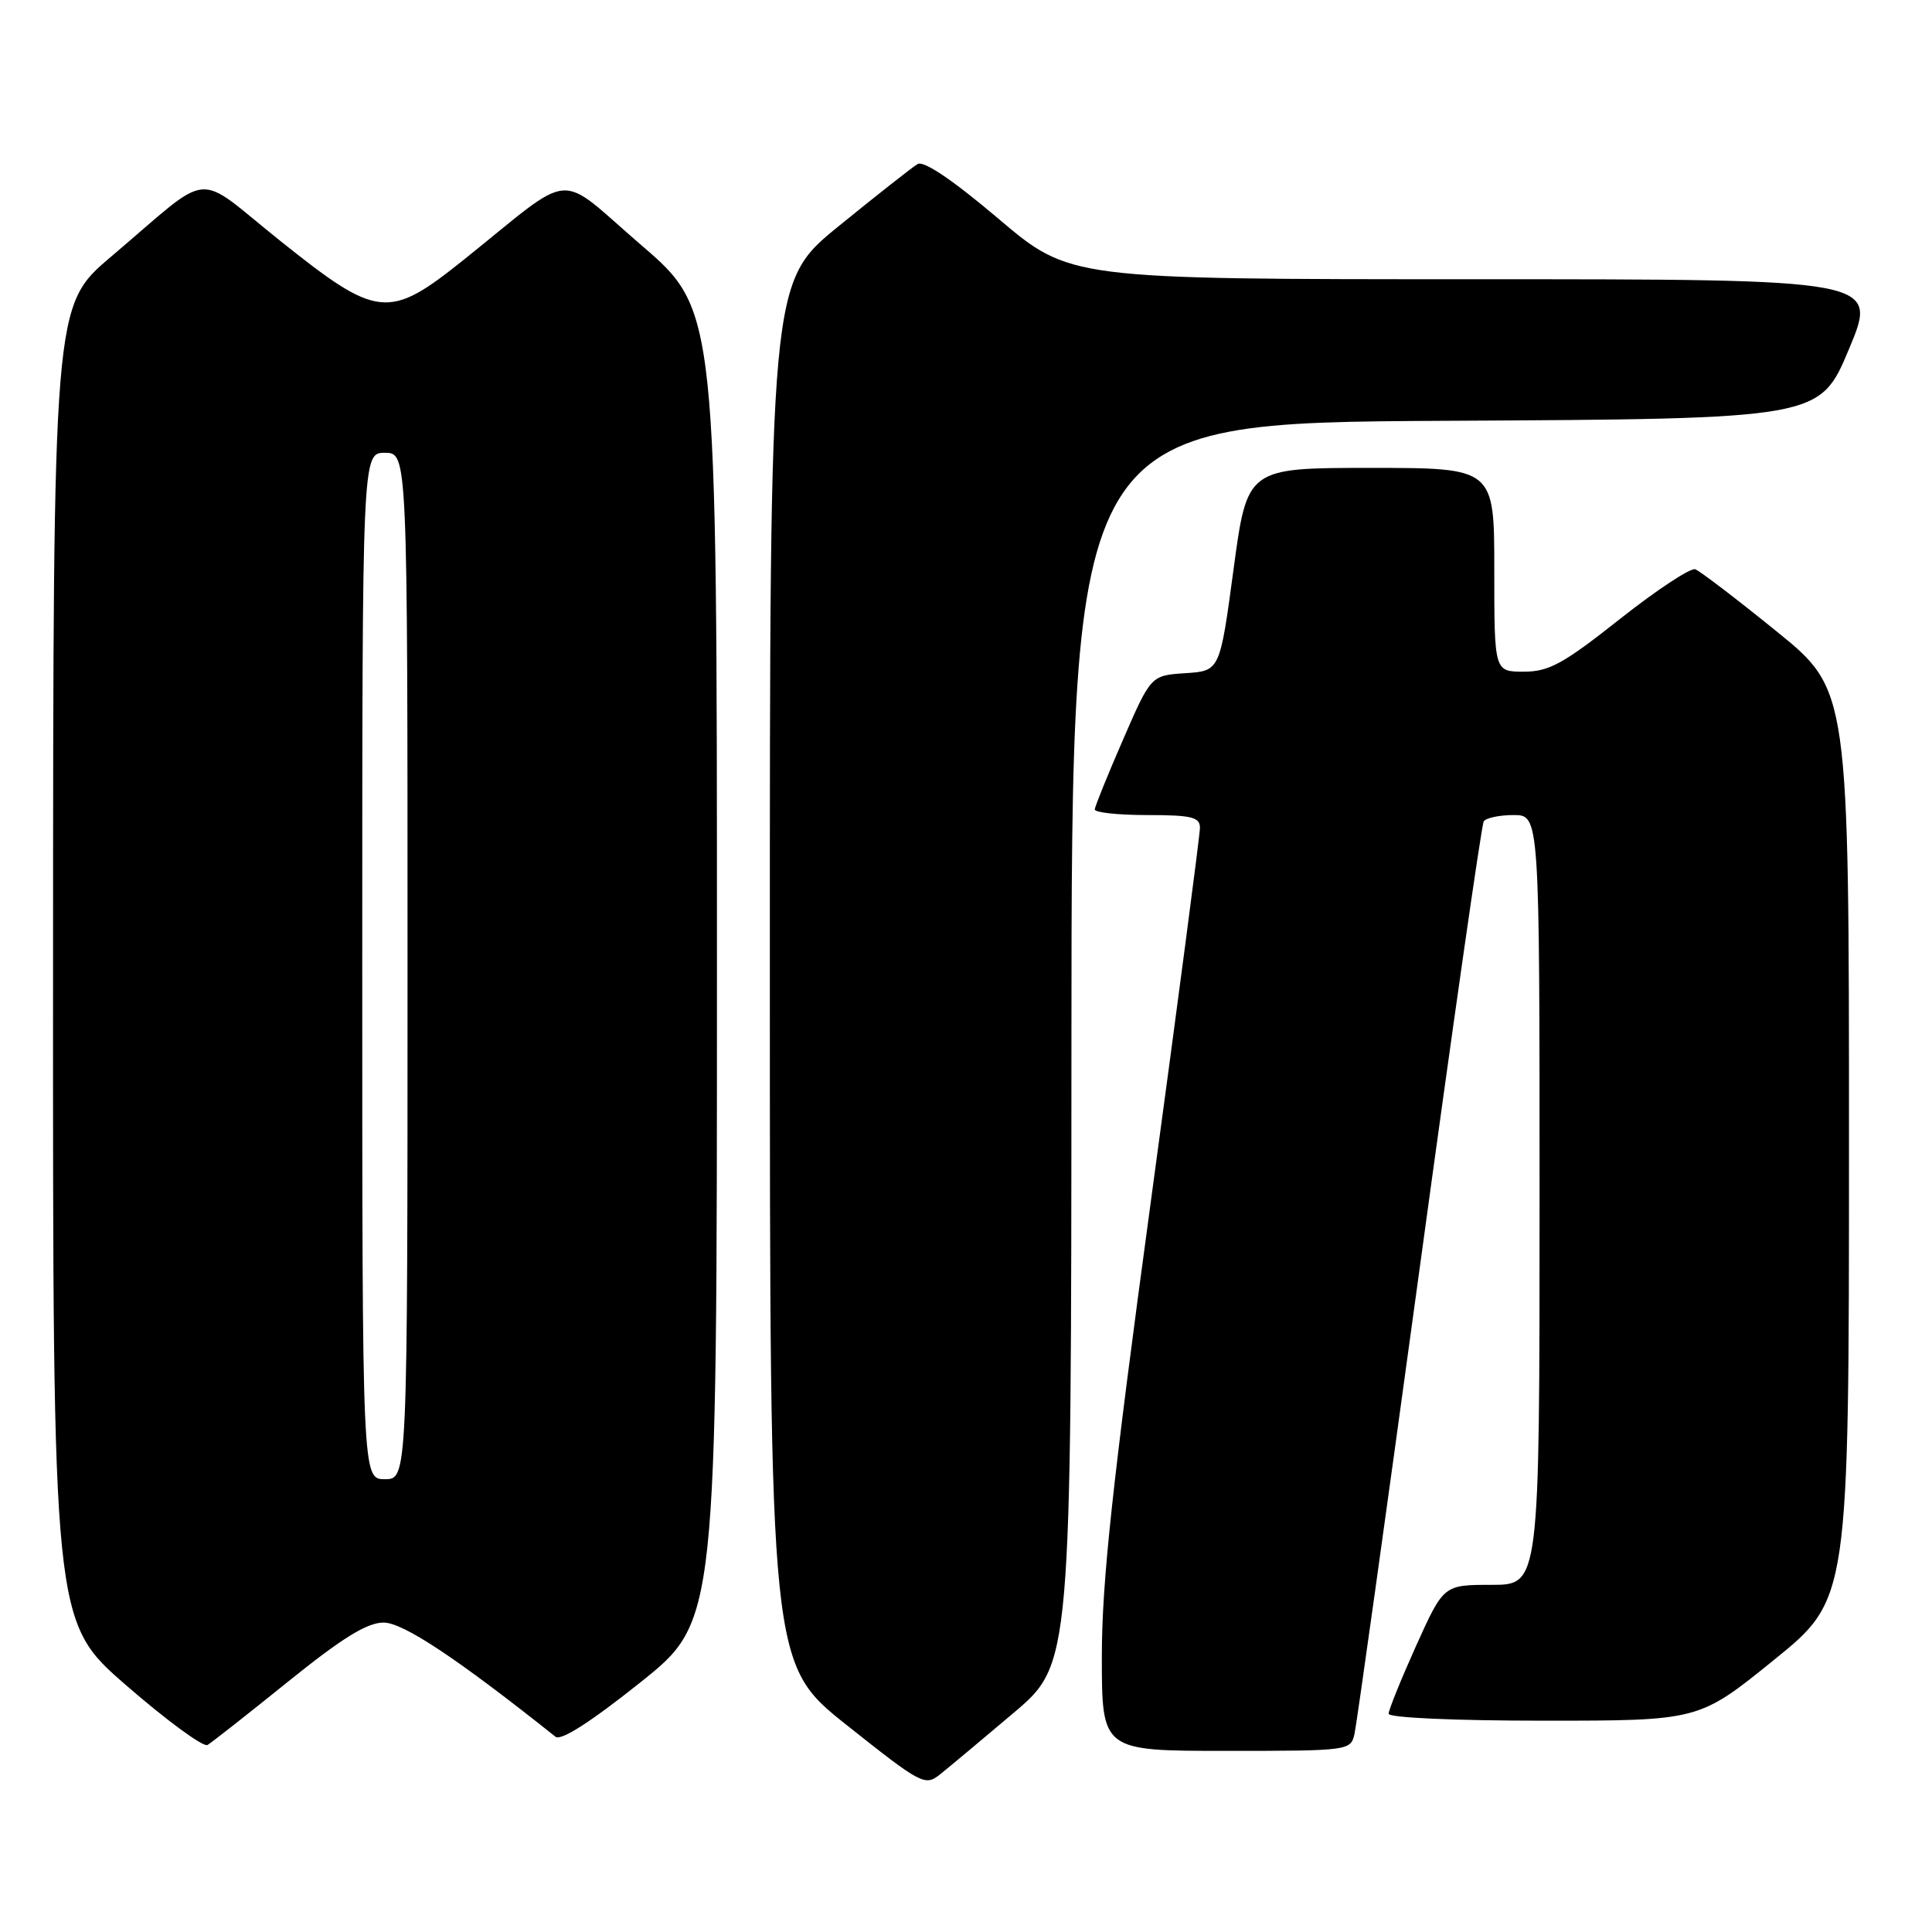 <?xml version="1.0" encoding="UTF-8" standalone="no"?>
<!DOCTYPE svg PUBLIC "-//W3C//DTD SVG 1.1//EN" "http://www.w3.org/Graphics/SVG/1.1/DTD/svg11.dtd" >
<svg xmlns="http://www.w3.org/2000/svg" xmlns:xlink="http://www.w3.org/1999/xlink" version="1.1" viewBox="0 0 256 256">
 <g >
 <path fill="currentColor"
d=" M 134.27 227.00 C 141.95 220.50 141.95 220.50 141.97 138.26 C 142.00 56.02 142.00 56.02 191.56 55.76 C 241.13 55.50 241.13 55.50 245.00 46.25 C 248.87 37.00 248.87 37.00 195.32 37.00 C 141.76 37.00 141.76 37.00 132.31 28.99 C 126.22 23.83 122.40 21.25 121.58 21.74 C 120.88 22.16 116.19 25.85 111.15 29.95 C 102.00 37.39 102.00 37.39 102.01 128.95 C 102.01 220.50 102.01 220.50 112.25 228.63 C 122.06 236.42 122.57 236.70 124.54 235.13 C 125.67 234.23 130.05 230.57 134.27 227.00 Z  M 38.19 222.81 C 45.37 217.02 48.64 215.00 50.83 215.00 C 53.42 215.00 60.59 219.76 73.61 230.13 C 74.33 230.70 78.28 228.17 84.86 222.92 C 95.00 214.82 95.00 214.82 95.00 127.96 C 95.00 41.11 95.00 41.11 84.96 32.47 C 73.54 22.64 76.44 22.40 61.50 34.38 C 51.49 42.40 50.08 42.26 37.14 31.92 C 25.51 22.63 28.48 22.35 14.73 34.00 C 7.05 40.50 7.05 40.50 7.03 127.69 C 7.00 214.88 7.00 214.88 16.75 223.34 C 22.11 228.00 26.95 231.54 27.50 231.22 C 28.05 230.89 32.86 227.11 38.19 222.81 Z  M 179.48 229.75 C 179.76 228.51 183.61 200.99 188.04 168.59 C 192.46 136.19 196.31 109.30 196.60 108.84 C 196.88 108.38 198.67 108.00 200.56 108.00 C 204.00 108.00 204.00 108.00 204.00 159.00 C 204.00 210.00 204.00 210.00 197.64 210.00 C 191.29 210.00 191.29 210.00 187.64 218.08 C 185.64 222.53 184.00 226.58 184.00 227.08 C 184.00 227.61 192.78 228.00 204.56 228.00 C 225.12 228.00 225.12 228.00 235.06 219.95 C 245.00 211.90 245.00 211.90 245.00 151.66 C 245.00 91.43 245.00 91.43 235.38 83.64 C 230.09 79.35 225.25 75.66 224.63 75.43 C 224.01 75.21 219.52 78.17 214.66 82.01 C 207.13 87.97 205.25 89.00 201.91 89.00 C 198.00 89.00 198.00 89.00 198.00 75.50 C 198.00 62.00 198.00 62.00 181.63 62.00 C 165.26 62.00 165.26 62.00 163.45 75.45 C 161.64 88.90 161.64 88.90 157.08 89.20 C 152.51 89.50 152.51 89.50 148.81 98.00 C 146.78 102.67 145.09 106.84 145.06 107.25 C 145.03 107.66 148.15 108.00 152.00 108.00 C 157.90 108.00 159.00 108.27 159.00 109.69 C 159.00 110.61 156.07 132.87 152.50 159.15 C 147.39 196.74 146.00 209.61 146.00 219.47 C 146.00 232.00 146.00 232.00 162.48 232.00 C 178.75 232.00 178.97 231.97 179.48 229.75 Z  M 48.00 128.00 C 48.00 60.00 48.00 60.00 51.00 60.00 C 54.00 60.00 54.00 60.00 54.00 128.00 C 54.00 196.00 54.00 196.00 51.00 196.00 C 48.00 196.00 48.00 196.00 48.00 128.00 Z "/>
</g>
</svg>